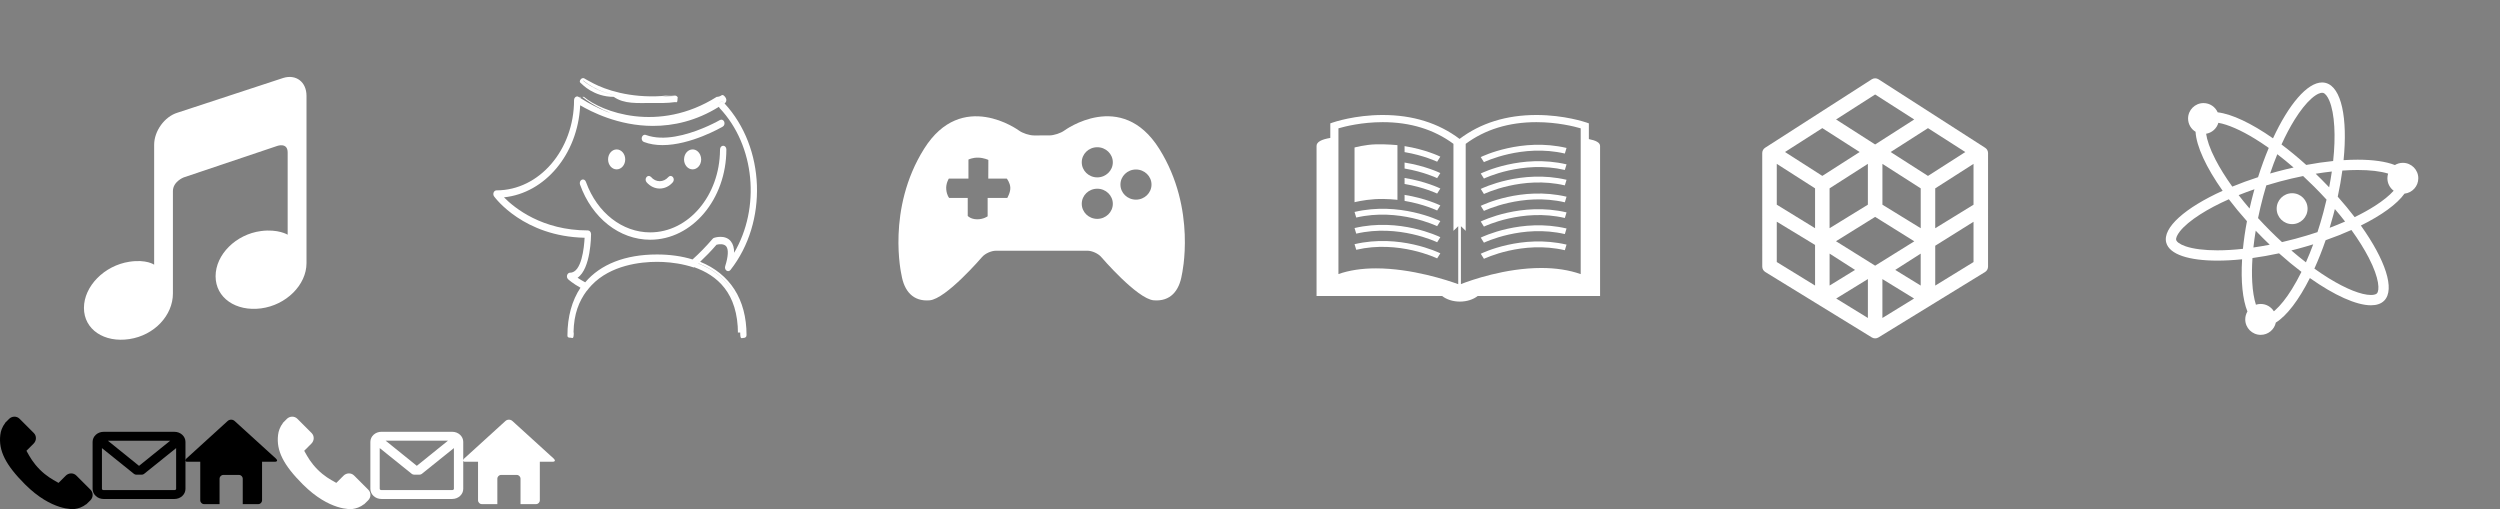 <?xml version="1.0" encoding="UTF-8" standalone="no"?>
<!-- Created with Inkscape (http://www.inkscape.org/) -->

<svg
   xmlns:dc="http://purl.org/dc/elements/1.1/"
   xmlns:cc="http://creativecommons.org/ns#"
   xmlns:rdf="http://www.w3.org/1999/02/22-rdf-syntax-ns#"
   xmlns:svg="http://www.w3.org/2000/svg"
   xmlns="http://www.w3.org/2000/svg"
   xmlns:sodipodi="http://sodipodi.sourceforge.net/DTD/sodipodi-0.dtd"
   xmlns:inkscape="http://www.inkscape.org/namespaces/inkscape"
   width="432"
   height="88"
   viewBox="0 0 432 88"
   id="svg2"
   version="1.1"
   inkscape:version="0.91 r13725"
   sodipodi:docname="icons.svg">
  <rect x="0" y="0" width="432" height="88" fill="#808080" stroke="none"/>
  <defs
     id="defs4" />
  <sodipodi:namedview
     id="base"
     pagecolor="#ffffff"
     bordercolor="#666666"
     borderopacity="1.0"
     inkscape:pageopacity="0.0"
     inkscape:pageshadow="2"
     inkscape:zoom="4"
     inkscape:cx="354.72238"
     inkscape:cy="40.847517"
     inkscape:document-units="px"
     inkscape:current-layer="layer1"
     showgrid="true"
     units="px"
     inkscape:window-width="1730"
     inkscape:window-height="893"
     inkscape:window-x="63"
     inkscape:window-y="38"
     inkscape:window-maximized="0"
     fit-margin-top="0"
     fit-margin-left="0"
     fit-margin-right="0"
     fit-margin-bottom="0"
     showguides="true"
     inkscape:snap-global="false">
    <inkscape:grid
       type="xygrid"
       id="grid4248"
       enabled="true"
       dotted="false"
       originy="16"
       originx="-7.8489559e-13" />
  </sodipodi:namedview>
  <g
     inkscape:label="Layer 1"
     inkscape:groupmode="layer"
     id="layer1"
     transform="translate(0,-964.362)">
    <g
       id="g3480"
       transform="matrix(0.046,0,0,0.046,1.5984615e-5,1036.344)">
      <g
         id="g3436">
        <g
           id="g3438">
          <g
             id="g3440">
            <path
               id="path3442"
               d="M 340.273,275.083 286.518,221.322 C 275.811,210.658 258.08,210.982 247,222.066 l -27.082,27.076 c -1.711,-0.943 -3.482,-1.928 -5.344,-2.973 -17.102,-9.476 -40.509,-22.464 -65.14,-47.113 -24.704,-24.701 -37.704,-48.144 -47.209,-65.257 -1.003,-1.813 -1.964,-3.561 -2.913,-5.221 l 18.176,-18.149 8.936,-8.947 c 11.097,-11.1 11.403,-28.826 0.721,-39.521 L 73.39,8.194 C 62.708,-2.486 44.969,-2.162 33.872,8.938 l -15.15,15.237 0.414,0.411 C 14.056,31.068 9.811,38.544 6.652,46.606 3.74,54.28 1.927,61.603 1.098,68.941 -6,127.785 20.89,181.564 93.866,254.541 c 100.875,100.868 182.167,93.248 185.674,92.876 7.638,-0.913 14.958,-2.738 22.397,-5.627 7.992,-3.122 15.463,-7.361 21.941,-12.43 l 0.331,0.294 15.348,-15.029 c 11.074,-11.098 11.393,-28.83 0.716,-39.542 z"
               inkscape:connector-curvature="0" />
          </g>
        </g>
      </g>
      <g
         id="g3444" />
      <g
         id="g3446" />
      <g
         id="g3448" />
      <g
         id="g3450" />
      <g
         id="g3452" />
      <g
         id="g3454" />
      <g
         id="g3456" />
      <g
         id="g3458" />
      <g
         id="g3460" />
      <g
         id="g3462" />
      <g
         id="g3464" />
      <g
         id="g3466" />
      <g
         id="g3468" />
      <g
         id="g3470" />
      <g
         id="g3472" />
    </g>
    <g
       id="g3614"
       transform="matrix(0.042,0,0,0.04,16,1037.141)">
      <path
         id="path3576"
         d="m 336.764,45.945 -291.41,0 C 20.346,45.945 0,65.484 0,89.5 l 0,203.117 c 0,24.016 20.346,43.555 45.354,43.555 l 291.41,0 c 25.008,0 45.353,-19.539 45.353,-43.555 l 0,-203.117 c 0,-24.016 -20.345,-43.555 -45.353,-43.555 z m 0,251.775 -291.41,0 c -3.676,0 -6.9,-2.384 -6.9,-5.103 l 0,-176.258 131.797,111.27 c 2.702,2.282 6.138,3.538 9.676,3.538 l 22.259,0.001 c 3.536,0 6.974,-1.257 9.677,-3.539 l 131.803,-111.274 0,176.264 c -0.002,2.717 -3.227,5.101 -6.902,5.101 z M 191.059,192.987 62.87,84.397 l 256.378,0 -128.189,108.59 z"
         inkscape:connector-curvature="0" />
      <g
         id="g3578" />
      <g
         id="g3580" />
      <g
         id="g3582" />
      <g
         id="g3584" />
      <g
         id="g3586" />
      <g
         id="g3588" />
      <g
         id="g3590" />
      <g
         id="g3592" />
      <g
         id="g3594" />
      <g
         id="g3596" />
      <g
         id="g3598" />
      <g
         id="g3600" />
      <g
         id="g3602" />
      <g
         id="g3604" />
      <g
         id="g3606" />
    </g>
    <g
       id="g3749"
       transform="matrix(0.029,0,0,0.03,32.063,1035.962)">
      <g
         id="g3709">
        <path
           id="path3711"
           d="M 538.599,254.788 292.345,38.216 c -11.475,-10.098 -30.064,-10.098 -41.386,0 L 4.782,254.788 c -11.475,10.098 -8.415,18.284 6.885,18.284 l 75.964,0 0,221.773 c 0,12.087 9.945,22.108 22.108,22.108 l 92.947,0 0,-145.886 c 0,-12.087 9.945,-22.108 22.109,-22.108 l 93.865,0 c 12.239,0 22.108,9.792 22.108,22.108 l 0,145.886 92.947,0 c 12.24,0 22.108,-9.945 22.108,-22.108 l 0,-221.85 75.965,0 c 15.072,0 18.132,-8.109 6.811,-18.207 z"
           inkscape:connector-curvature="0" />
      </g>
      <g
         id="g3713" />
      <g
         id="g3715" />
      <g
         id="g3717" />
      <g
         id="g3719" />
      <g
         id="g3721" />
      <g
         id="g3723" />
      <g
         id="g3725" />
      <g
         id="g3727" />
      <g
         id="g3729" />
      <g
         id="g3731" />
      <g
         id="g3733" />
      <g
         id="g3735" />
      <g
         id="g3737" />
      <g
         id="g3739" />
      <g
         id="g3741" />
    </g>
    <g
       transform="matrix(0.046,0,0,0.046,48,1036.344)"
       id="g3787"
       style="fill:#ffffff">
      <g
         id="g3789"
         style="fill:#ffffff">
        <g
           id="g3791"
           style="fill:#ffffff">
          <g
             id="g3793"
             style="fill:#ffffff">
            <path
               inkscape:connector-curvature="0"
               d="M 340.273,275.083 286.518,221.322 C 275.811,210.658 258.08,210.982 247,222.066 l -27.082,27.076 c -1.711,-0.943 -3.482,-1.928 -5.344,-2.973 -17.102,-9.476 -40.509,-22.464 -65.14,-47.113 -24.704,-24.701 -37.704,-48.144 -47.209,-65.257 -1.003,-1.813 -1.964,-3.561 -2.913,-5.221 l 18.176,-18.149 8.936,-8.947 c 11.097,-11.1 11.403,-28.826 0.721,-39.521 L 73.39,8.194 C 62.708,-2.486 44.969,-2.162 33.872,8.938 l -15.15,15.237 0.414,0.411 C 14.056,31.068 9.811,38.544 6.652,46.606 3.74,54.28 1.927,61.603 1.098,68.941 -6,127.785 20.89,181.564 93.866,254.541 c 100.875,100.868 182.167,93.248 185.674,92.876 7.638,-0.913 14.958,-2.738 22.397,-5.627 7.992,-3.122 15.463,-7.361 21.941,-12.43 l 0.331,0.294 15.348,-15.029 c 11.074,-11.098 11.393,-28.83 0.716,-39.542 z"
               id="path3795"
               style="fill:#ffffff" />
          </g>
        </g>
      </g>
      <g
         id="g3797"
         style="fill:#ffffff" />
      <g
         id="g3799"
         style="fill:#ffffff" />
      <g
         id="g3801"
         style="fill:#ffffff" />
      <g
         id="g3803"
         style="fill:#ffffff" />
      <g
         id="g3805"
         style="fill:#ffffff" />
      <g
         id="g3807"
         style="fill:#ffffff" />
      <g
         id="g3809"
         style="fill:#ffffff" />
      <g
         id="g3811"
         style="fill:#ffffff" />
      <g
         id="g3813"
         style="fill:#ffffff" />
      <g
         id="g3815"
         style="fill:#ffffff" />
      <g
         id="g3817"
         style="fill:#ffffff" />
      <g
         id="g3819"
         style="fill:#ffffff" />
      <g
         id="g3821"
         style="fill:#ffffff" />
      <g
         id="g3823"
         style="fill:#ffffff" />
      <g
         id="g3825"
         style="fill:#ffffff" />
    </g>
    <g
       transform="matrix(0.042,0,0,0.04,64,1036.328)"
       id="g3827"
       style="fill:#ffffff">
      <path
         inkscape:connector-curvature="0"
         d="m 336.764,66.161 -291.41,0 C 20.346,66.161 0,85.7 0,109.716 l 0,203.117 c 0,24.016 20.346,43.555 45.354,43.555 l 291.41,0 c 25.008,0 45.353,-19.539 45.353,-43.555 l 0,-203.117 c 0,-24.016 -20.345,-43.555 -45.353,-43.555 z m 0,251.775 -291.41,0 c -3.676,0 -6.9,-2.384 -6.9,-5.103 l 0,-176.258 131.797,111.27 c 2.702,2.282 6.138,3.538 9.676,3.538 l 22.259,0.001 c 3.536,0 6.974,-1.257 9.677,-3.539 l 131.803,-111.274 0,176.264 c -0.002,2.717 -3.227,5.101 -6.902,5.101 z M 191.059,213.203 62.87,104.613 l 256.378,0 -128.189,108.59 z"
         id="path3829"
         style="fill:#ffffff" />
      <g
         id="g3831"
         style="fill:#ffffff" />
      <g
         id="g3833"
         style="fill:#ffffff" />
      <g
         id="g3835"
         style="fill:#ffffff" />
      <g
         id="g3837"
         style="fill:#ffffff" />
      <g
         id="g3839"
         style="fill:#ffffff" />
      <g
         id="g3841"
         style="fill:#ffffff" />
      <g
         id="g3843"
         style="fill:#ffffff" />
      <g
         id="g3845"
         style="fill:#ffffff" />
      <g
         id="g3847"
         style="fill:#ffffff" />
      <g
         id="g3849"
         style="fill:#ffffff" />
      <g
         id="g3851"
         style="fill:#ffffff" />
      <g
         id="g3853"
         style="fill:#ffffff" />
      <g
         id="g3855"
         style="fill:#ffffff" />
      <g
         id="g3857"
         style="fill:#ffffff" />
      <g
         id="g3859"
         style="fill:#ffffff" />
    </g>
    <g
       transform="matrix(0.029,0,0,0.03,80.063,1035.962)"
       id="g3861"
       style="fill:#ffffff">
      <g
         id="g3863"
         style="fill:#ffffff">
        <path
           inkscape:connector-curvature="0"
           d="M 538.599,254.788 292.345,38.216 c -11.475,-10.098 -30.064,-10.098 -41.386,0 L 4.782,254.788 c -11.475,10.098 -8.415,18.284 6.885,18.284 l 75.964,0 0,221.773 c 0,12.087 9.945,22.108 22.108,22.108 l 92.947,0 0,-145.886 c 0,-12.087 9.945,-22.108 22.109,-22.108 l 93.865,0 c 12.239,0 22.108,9.792 22.108,22.108 l 0,145.886 92.947,0 c 12.24,0 22.108,-9.945 22.108,-22.108 l 0,-221.85 75.965,0 c 15.072,0 18.132,-8.109 6.811,-18.207 z"
           id="path3865"
           style="fill:#ffffff" />
      </g>
      <g
         id="g3867"
         style="fill:#ffffff" />
      <g
         id="g3869"
         style="fill:#ffffff" />
      <g
         id="g3871"
         style="fill:#ffffff" />
      <g
         id="g3873"
         style="fill:#ffffff" />
      <g
         id="g3875"
         style="fill:#ffffff" />
      <g
         id="g3877"
         style="fill:#ffffff" />
      <g
         id="g3879"
         style="fill:#ffffff" />
      <g
         id="g3881"
         style="fill:#ffffff" />
      <g
         id="g3883"
         style="fill:#ffffff" />
      <g
         id="g3885"
         style="fill:#ffffff" />
      <g
         id="g3887"
         style="fill:#ffffff" />
      <g
         id="g3889"
         style="fill:#ffffff" />
      <g
         id="g3891"
         style="fill:#ffffff" />
      <g
         id="g3893"
         style="fill:#ffffff" />
      <g
         id="g3895"
         style="fill:#ffffff" />
    </g>
    <g
       id="g4161"
       transform="matrix(1.647,0,0,1.768,12.584,977.658)"
       style="fill:#ffffff">
      <g
         id="g4121"
         style="fill:#ffffff">
        <path
           id="path4123"
           d="M 22.08,0.098 10.97,3.497 C 9.624,3.881 8.533,5.285 8.533,6.631 l 0,11.557 c 0,0 0,0.158 0,0.162 0,0 -0.805,-0.543 -2.598,-0.289 -2.633,0.374 -4.768,2.395 -4.768,4.515 0,2.12 2.135,3.419 4.768,3.045 2.635,-0.372 4.566,-2.331 4.566,-4.452 0,0 0,-9.066 0,-10.006 0,-0.94 1.13,-1.343 1.13,-1.343 l 9.823,-3.079 c 0,0 1.087,-0.365 1.087,0.641 0,1.006 0,8.031 0,8.031 0,0 0,0.002 0,0.006 0,0 -1.001,-0.576 -2.794,-0.358 -2.633,0.319 -4.768,2.298 -4.768,4.417 0,2.121 2.135,3.463 4.768,3.143 2.635,-0.319 4.77,-2.297 4.77,-4.418 l 0,-16.363 c 0,-1.346 -1.092,-2.126 -2.437,-1.742 z"
           style="fill:#ffffff"
           inkscape:connector-curvature="0" />
      </g>
      <g
         id="g4125"
         style="fill:#ffffff" />
      <g
         id="g4127"
         style="fill:#ffffff" />
      <g
         id="g4129"
         style="fill:#ffffff" />
      <g
         id="g4131"
         style="fill:#ffffff" />
      <g
         id="g4133"
         style="fill:#ffffff" />
      <g
         id="g4135"
         style="fill:#ffffff" />
      <g
         id="g4137"
         style="fill:#ffffff" />
      <g
         id="g4139"
         style="fill:#ffffff" />
      <g
         id="g4141"
         style="fill:#ffffff" />
      <g
         id="g4143"
         style="fill:#ffffff" />
      <g
         id="g4145"
         style="fill:#ffffff" />
      <g
         id="g4147"
         style="fill:#ffffff" />
      <g
         id="g4149"
         style="fill:#ffffff" />
      <g
         id="g4151"
         style="fill:#ffffff" />
      <g
         id="g4153"
         style="fill:#ffffff" />
    </g>
    <g
       id="g5105"
       transform="matrix(0.201,0,0,0.234,85.25,973.807)"
       style="fill:#ffffff">
      <g
         id="g5051"
         style="fill:#ffffff">
        <g
           id="g5053"
           style="fill:#ffffff">
          <path
             id="path5055"
             d="m 197.609,67.258 c -1.501,0 -2.72,1.218 -2.72,2.72 0,0.19 -0.027,0.375 -0.027,0.566 -0.305,33.521 -27.092,60.695 -60.009,60.695 -23.997,0 -45.558,-14.484 -55.092,-36.92 -0.071,-0.163 -0.152,-0.315 -0.218,-0.479 -0.577,-1.387 -2.17,-2.051 -3.552,-1.474 -1.387,0.571 -2.045,2.165 -1.474,3.552 10.274,24.759 33.956,40.755 60.336,40.755 36.105,0 65.475,-29.92 65.475,-66.705 0.001,-1.497 -1.218,-2.71 -2.719,-2.71 z"
             style="fill:#ffffff"
             inkscape:connector-curvature="0" />
          <path
             id="path5057"
             d="m 200.454,159.467 c 1.104,0.685 2.54,0.479 3.421,-0.49 32.324,-35.419 29.958,-90.414 -5.113,-122.966 -0.185,-0.169 -0.337,-0.359 -0.522,-0.522 -1.104,-1.017 -2.828,-0.941 -3.84,0.174 -0.375,0.413 -0.593,0.908 -0.669,1.42 0.06,-0.533 0.267,-1.05 0.669,-1.496 1.012,-1.115 2.736,-1.153 3.84,-0.136 0.185,0.169 0.337,0.375 0.522,0.544 0.082,-0.049 0.158,-0.076 0.239,-0.125 1.289,-0.772 1.708,-2.437 0.941,-3.726 -0.767,-1.289 -2.437,-2.91 -3.731,-2.138 -1.387,0.838 -2.779,1.153 -4.166,1.153 -50.219,27.195 -99.48,10.878 -114.144,0 l -3.584,0 c 0,0.337 0,0.528 0,0.794 0,-0.435 -1.006,-0.707 -1.055,-0.734 -0.06,-0.033 0.005,-0.038 -0.054,-0.065 -0.163,-0.082 -0.272,-0.136 -0.446,-0.185 -0.174,-0.049 -0.315,-0.092 -0.5,-0.109 -0.065,-0.005 -0.109,-0.038 -0.174,-0.038 -0.114,0 -0.201,0.049 -0.305,0.065 -0.179,0.022 -0.354,0.049 -0.517,0.103 -0.174,0.054 -0.332,0.136 -0.49,0.228 -0.141,0.082 -0.277,0.163 -0.397,0.267 -0.147,0.125 -0.272,0.272 -0.392,0.424 -0.065,0.082 -0.152,0.131 -0.207,0.223 -0.033,0.054 -0.033,0.12 -0.065,0.174 -0.087,0.169 -0.136,0.343 -0.185,0.522 -0.049,0.169 -0.092,0.343 -0.103,0.522 -0.005,0.065 -0.038,0.125 -0.038,0.19 0,36.763 -29.909,66.667 -66.667,66.667 -1.061,0 -2.023,0.615 -2.469,1.572 -0.446,0.963 -0.294,2.094 0.392,2.899 1.033,1.229 25.553,29.54 77.817,30.529 -0.43,7.103 -2.507,25.792 -12.477,25.792 -1.153,0 -2.187,0.734 -2.567,1.822 -0.381,1.093 -0.027,2.306 0.876,3.03 0.294,0.234 4.052,3.149 10.612,6.266 -7.296,9.389 -11.206,21.458 -11.206,35.29 0,1.501 1.218,1.615 2.72,1.615 1.502,0 2.72,1.621 2.72,-3.818 l -0.207,0 c 0.267,-13.908 4.743,-23.067 11.291,-30.736 -0.065,-0.027 -0.12,-0.092 -0.185,-0.125 0.109,0.044 0.207,0.087 0.315,0.125 1.267,-1.485 2.622,-2.861 4.041,-4.155 16.518,-14.995 42.354,-17.318 56.289,-17.318 6.413,0 15.371,0.506 24.775,2.48 2.279,0.479 4.569,1.028 6.87,1.692 0.103,-0.076 0.207,-0.152 0.305,-0.228 19.581,5.999 37.666,18.765 37.666,49.207 l 0,-0.936 1.931,0 c 0,5.439 1.218,3.976 2.72,3.976 1.502,0 2.72,-0.587 2.72,-2.089 0,-26.619 -14.43,-45.286 -39.868,-54.162 4.612,-3.72 9.301,-7.849 14.065,-12.581 2.045,-0.473 6.358,-0.903 8.349,1.213 2.083,2.225 1.768,7.424 -0.897,14.637 -0.454,1.223 0.024,2.588 1.134,3.263 z M 197.609,29.968 C 142.087,67.987 87.37,38.692 74.812,32.062 c 0,-0.103 0.011,-0.903 0.011,-0.903 l 1.67,0 c 15.18,10.878 67.765,35.343 121.116,-1.191 z m 17.34,175.241 c 0,-26.766 -15.692,-43.284 -38.77,-50.975 0.044,-0.038 0.092,-0.071 0.136,-0.109 23.002,7.713 38.634,24.373 38.634,51.084 z m -25.254,-69.913 c -0.435,0.125 -0.832,0.364 -1.153,0.685 -5.891,5.891 -11.656,10.911 -17.285,15.251 -9.056,-2.388 -19.26,-3.671 -30.578,-3.671 -27.462,0 -48.593,7.321 -61.712,20.571 -2.611,-1.18 -4.814,-2.355 -6.56,-3.383 11.444,-6.701 11.596,-31.03 11.596,-32.226 0,-1.501 -1.218,-2.72 -2.72,-2.72 -39.303,0 -63.001,-16.48 -72.149,-24.432 35.306,-3.129 63.306,-31.836 65.476,-67.402 0.011,-0.196 0.016,-0.386 0.027,-0.582 9.018,4.552 32.836,15.235 62.549,15.235 17.508,0 37.04,-3.557 56.746,-14.109 0.016,0.044 0,0.098 0.022,0.141 0.147,0.315 0.354,0.604 0.625,0.854 30.513,27.848 35.115,73.645 12.412,106.812 0.038,-3.59 -0.897,-6.424 -2.812,-8.469 -4.954,-5.291 -14.097,-2.67 -14.484,-2.555 z"
             style="fill:#ffffff"
             inkscape:connector-curvature="0" />
          <path
             id="path5059"
             d="m 85.907,21.179 c -4.705,-2.105 -7.305,-3.421 -7.392,-3.476 -1.262,-0.816 -2.948,-0.315 -3.758,0.946 -0.816,1.256 -0.462,1.822 0.794,2.643 0.702,0.457 10.606,9.866 27.946,9.866 9.089,5.439 20.184,4.525 33.157,4.525 6.092,0 12.586,0.223 19.461,-0.636 1.3,-0.163 2.219,1.294 2.317,-3.16 0.011,0.049 0.038,0.071 0.044,0.12 0.011,0.12 -0.027,-0.848 -0.027,-0.848 l -0.288,0 c -0.517,-0.805 -1.572,-1.066 -2.72,-0.908 -3.568,0.446 -7,-0.185 -10.361,0 l 10.693,0.908 -10.699,-0.609 c -28.24,1.556 -48.882,-4.775 -59.167,-9.371 z m -8.871,-2.089 0.571,0.136 c 2.921,2.143 17.536,11.933 41.114,11.933 -26.472,0 -41.685,-12.069 -41.685,-12.069 z"
             style="fill:#ffffff"
             inkscape:connector-curvature="0" />
          <circle
             id="circle5061"
             r="7.37"
             cy="77.348"
             cx="106.005"
             style="fill:#ffffff" />
          <path
             id="path5063"
             d="m 171.306,69.978 c -3.927,0 -7.103,3.079 -7.326,6.946 -0.011,0.141 -0.044,0.277 -0.044,0.424 0,4.068 3.301,7.37 7.37,7.37 4.068,0 7.37,-3.302 7.37,-7.37 0,-1.191 -0.31,-2.295 -0.81,-3.291 -1.213,-2.409 -3.677,-4.079 -6.56,-4.079 z"
             style="fill:#ffffff"
             inkscape:connector-curvature="0" />
          <path
             id="path5065"
             d="m 150.474,90.353 c -4.112,4.112 -10.802,4.112 -14.914,0 -1.061,-1.061 -2.785,-1.061 -3.845,0 -1.061,1.061 -1.061,2.785 0,3.845 3.117,3.117 7.212,4.672 11.302,4.672 4.09,0 8.186,-1.556 11.302,-4.672 1.061,-1.061 1.061,-2.785 0,-3.845 -1.06,-1.061 -2.779,-1.061 -3.845,0 z"
             style="fill:#ffffff"
             inkscape:connector-curvature="0" />
          <path
             id="path5067"
             d="m 129.382,64.457 c 5.02,1.659 10.47,2.339 16.018,2.339 24.269,0 50.502,-12.983 51.845,-13.657 1.343,-0.674 1.887,-2.312 1.213,-3.655 -0.669,-1.338 -2.306,-1.882 -3.65,-1.213 -0.12,0.06 -4.036,1.996 -10.106,4.357 -11.672,4.542 -31.318,10.617 -47.499,8.066 -2.099,-0.332 -4.161,-0.756 -6.114,-1.403 -1.447,-0.484 -2.964,0.305 -3.432,1.73 -0.478,1.429 0.294,2.969 1.725,3.436 z"
             style="fill:#ffffff"
             inkscape:connector-curvature="0" />
        </g>
      </g>
      <g
         id="g5069"
         style="fill:#ffffff" />
      <g
         id="g5071"
         style="fill:#ffffff" />
      <g
         id="g5073"
         style="fill:#ffffff" />
      <g
         id="g5075"
         style="fill:#ffffff" />
      <g
         id="g5077"
         style="fill:#ffffff" />
      <g
         id="g5079"
         style="fill:#ffffff" />
      <g
         id="g5081"
         style="fill:#ffffff" />
      <g
         id="g5083"
         style="fill:#ffffff" />
      <g
         id="g5085"
         style="fill:#ffffff" />
      <g
         id="g5087"
         style="fill:#ffffff" />
      <g
         id="g5089"
         style="fill:#ffffff" />
      <g
         id="g5091"
         style="fill:#ffffff" />
      <g
         id="g5093"
         style="fill:#ffffff" />
      <g
         id="g5095"
         style="fill:#ffffff" />
      <g
         id="g5097"
         style="fill:#ffffff" />
    </g>
    <g
       id="g5172"
       transform="matrix(0.923,0,0,0.896,155.25,976.341)"
       style="fill:#ffffff">
      <g
         id="g5132"
         style="fill:#ffffff">
        <path
           id="path5134"
           d="M 48.831,15.334 C 41.748,3.697 31.078,11.793 31.078,11.793 c -0.692,0.523 -1.968,0.953 -2.835,0.955 l -2.858,0.002 c -0.867,10e-4 -2.143,-0.429 -2.834,-0.952 0,0 -10.671,-8.098 -17.755,3.539 -7.082,11.633 -4.228,24.302 -4.228,24.302 0.5,3.102 2.148,5.172 5.258,4.912 3.101,-0.259 9.832,-8.354 9.832,-8.354 0.556,-0.667 1.721,-1.212 2.586,-1.212 l 17.134,-0.003 c 0.866,0 2.03,0.545 2.585,1.212 0,0 6.732,8.095 9.838,8.354 3.106,0.26 4.758,-1.812 5.255,-4.912 -10e-4,0 2.858,-12.667 -4.225,-24.302 z m -28.457,9.472 -3.674,0 0,3.541 c 0,0 -0.778,0.594 -1.982,0.579 -1.202,-0.018 -1.746,-0.648 -1.746,-0.648 l 0,-3.471 -3.47,0 c 0,0 -0.433,-0.444 -0.549,-1.613 C 8.839,22.025 9.432,21.08 9.432,21.08 l 3.675,0 0,-3.674 c 0,0 0.756,-0.405 1.843,-0.374 1.088,0.034 1.885,0.443 1.885,0.443 l -0.015,3.604 3.47,0 c 0,0 0.606,0.778 0.656,1.718 0.05,0.941 -0.572,2.009 -0.572,2.009 z m 16.852,4.036 c -1.609,0 -2.906,-1.301 -2.906,-2.908 0,-1.61 1.297,-2.908 2.906,-2.908 1.602,0 2.909,1.298 2.909,2.908 0,1.608 -1.307,2.908 -2.909,2.908 z m 0,-8.001 c -1.609,0 -2.906,-1.3 -2.906,-2.907 0,-1.61 1.297,-2.908 2.906,-2.908 1.602,0 2.909,1.298 2.909,2.908 0,1.608 -1.307,2.907 -2.909,2.907 z m 7.242,4.295 c -1.609,0 -2.906,-1.3 -2.906,-2.908 0,-1.609 1.297,-2.908 2.906,-2.908 1.602,0 2.909,1.299 2.909,2.908 0,1.608 -1.307,2.908 -2.909,2.908 z"
           style="fill:#ffffff"
           inkscape:connector-curvature="0" />
      </g>
      <g
         id="g5136"
         style="fill:#ffffff" />
      <g
         id="g5138"
         style="fill:#ffffff" />
      <g
         id="g5140"
         style="fill:#ffffff" />
      <g
         id="g5142"
         style="fill:#ffffff" />
      <g
         id="g5144"
         style="fill:#ffffff" />
      <g
         id="g5146"
         style="fill:#ffffff" />
      <g
         id="g5148"
         style="fill:#ffffff" />
      <g
         id="g5150"
         style="fill:#ffffff" />
      <g
         id="g5152"
         style="fill:#ffffff" />
      <g
         id="g5154"
         style="fill:#ffffff" />
      <g
         id="g5156"
         style="fill:#ffffff" />
      <g
         id="g5158"
         style="fill:#ffffff" />
      <g
         id="g5160"
         style="fill:#ffffff" />
      <g
         id="g5162"
         style="fill:#ffffff" />
      <g
         id="g5164"
         style="fill:#ffffff" />
    </g>
    <g
       id="g5298"
       transform="matrix(0.109,0,0,0.109,301.555,977.894)"
       style="fill:#ffffff">
      <g
         id="g5258"
         style="fill:#ffffff">
        <path
           id="path5260"
           d="M 380.546,110.125 211.552,1.586 c -3.293,-2.115 -7.515,-2.115 -10.807,0 L 31.744,110.081 c -2.866,1.84 -4.6,5.014 -4.598,8.42 l 0.041,180.039 c 0.002,3.476 1.806,6.699 4.767,8.519 l 168.961,103.75 c 1.605,0.986 3.419,1.479 5.233,1.479 1.814,0 3.629,-0.491 5.232,-1.479 L 380.352,307.1 c 2.96,-1.818 4.766,-5.043 4.767,-8.519 l 0.023,-180.039 c 10e-4,-3.405 -1.733,-6.577 -4.596,-8.417 z M 206.147,25.627 268.083,65.256 206.147,104.883 144.213,65.256 206.147,25.627 Z m -155.95,265.627 0,-63.938 60.692,36.848 0.01,64.377 -60.702,-37.287 z m 60.702,-53.631 -60.703,-37.285 0,-64.74 60.703,38.842 0,63.183 z M 63.22,116.834 122.406,78.965 181.592,116.834 122.406,154.703 63.22,116.834 Z m 70.688,57.606 60.705,-38.844 0,64.742 -60.705,37.285 0,-63.183 z m 0.03,103.487 40.348,25.815 -40.348,24.783 0,-50.598 0,0 z m 60.704,102.025 -50.232,-30.854 50.232,-30.847 0,61.701 z m 11.496,-82.912 -62.076,-38.765 62.076,-38.592 62.076,38.733 -62.076,38.624 z m 11.515,82.912 0,-61.645 50.194,30.812 -50.194,30.833 z m 60.705,-51.381 -40.388,-24.805 40.388,-25.842 0,50.647 z m 0.03,-90.901 -60.703,-37.287 0,-64.736 60.703,38.842 0,63.181 z m -47.68,-120.791 59.186,-37.867 59.186,37.867 -59.186,37.869 -59.186,-37.869 z m 131.396,174.421 -60.705,37.286 0,-63.17 60.705,-37.983 0,63.867 z m 0,-90.917 -60.705,37.287 0,-63.182 60.705,-38.844 0,64.739 z"
           inkscape:connector-curvature="0"
           style="fill:#ffffff" />
      </g>
      <g
         id="g5262"
         style="fill:#ffffff" />
      <g
         id="g5264"
         style="fill:#ffffff" />
      <g
         id="g5266"
         style="fill:#ffffff" />
      <g
         id="g5268"
         style="fill:#ffffff" />
      <g
         id="g5270"
         style="fill:#ffffff" />
      <g
         id="g5272"
         style="fill:#ffffff" />
      <g
         id="g5274"
         style="fill:#ffffff" />
      <g
         id="g5276"
         style="fill:#ffffff" />
      <g
         id="g5278"
         style="fill:#ffffff" />
      <g
         id="g5280"
         style="fill:#ffffff" />
      <g
         id="g5282"
         style="fill:#ffffff" />
      <g
         id="g5284"
         style="fill:#ffffff" />
      <g
         id="g5286"
         style="fill:#ffffff" />
      <g
         id="g5288"
         style="fill:#ffffff" />
      <g
         id="g5290"
         style="fill:#ffffff" />
    </g>
    <g
       id="g5360"
       transform="matrix(0.089,0,0,0.089,374.25,978.602)"
       style="fill:#ffffff">
      <g
         id="g5318"
         style="fill:#ffffff">
        <circle
           id="circle5320"
           r="30"
           cy="245.145"
           cx="245.259"
           style="fill:#ffffff" />
        <path
           id="path5322"
           d="m 460.259,156.145 c -5.665,0 -10.961,1.571 -15.48,4.299 -17.505,-6.889 -42.389,-10.398 -72.267,-10.398 -8.71,0 -17.85,0.303 -27.346,0.9 C 353.299,69.778 341.205,9.23 310.664,1.046 308.33,0.421 305.938,0.114 303.493,0.114 274.669,0.116 238.642,42.749 208.142,108.569 166.312,79.342 128.194,61.32 100.731,58.092 96.089,47.527 85.539,40.145 73.258,40.145 c -16.569,0 -30,13.432 -30,30 0,10.909 5.824,20.457 14.532,25.707 1.581,28.223 20.6,69.309 52.562,114.553 C 38.057,243.144 -6.9,282.139 0.869,311.129 c 6.169,23.026 44.311,34.893 99.314,34.893 14.85,0 30.932,-0.867 47.944,-2.61 -2.561,42.689 0.995,78.255 10.362,101.373 -2.684,4.493 -4.23,9.745 -4.23,15.36 0,16.568 13.431,30 30,30 14.462,0 26.533,-10.234 29.368,-23.855 21.472,-13.338 44.837,-44.17 66.1,-86.434 47.391,33.521 90.243,52.869 118.56,52.869 10.893,0 19.643,-2.865 25.664,-8.887 21.865,-21.865 2.095,-79.597 -45.205,-145.944 40.414,-20.017 70.428,-41.8 84.696,-61.919 15.071,-1.59 26.817,-14.337 26.817,-29.83 0,-16.568 -13.432,-30 -30,-30 z M 179.106,263.453 c 2.838,-13.887 6.165,-28.008 9.976,-42.232 1.921,-7.17 3.94,-14.268 6.047,-21.273 8.622,-2.649 17.398,-5.176 26.305,-7.563 15.14,-4.057 30.27,-7.6 45.172,-10.598 7.179,6.654 14.322,13.531 21.4,20.609 8.321,8.32 16.357,16.73 24.079,25.174 -1.906,8.262 -3.975,16.584 -6.214,24.943 -3.484,13.003 -7.291,25.765 -11.369,38.18 -13.971,4.668 -28.432,9.021 -43.246,12.99 -8.562,2.294 -17.121,4.422 -25.637,6.383 -7.753,-7.145 -15.469,-14.535 -23.108,-22.175 -8.08,-8.078 -15.889,-16.241 -23.405,-24.438 z m 22.673,51.678 c -10.723,2.088 -21.313,3.886 -31.692,5.389 1.149,-10.606 2.65,-21.507 4.489,-32.621 4.495,4.722 9.093,9.437 13.792,14.136 4.459,4.459 8.932,8.822 13.411,13.096 z M 302.148,188.255 c -3.704,-3.704 -7.417,-7.346 -11.137,-10.923 10.667,-1.745 21.142,-3.184 31.346,-4.313 -1.444,10.035 -3.179,20.275 -5.196,30.664 -4.883,-5.152 -9.884,-10.3 -15.013,-15.428 z m 23.041,69.435 c 1.062,-3.963 2.084,-7.911 3.069,-11.844 6.945,8.121 13.565,16.239 19.835,24.31 -9.594,4.206 -19.603,8.268 -29.961,12.161 2.459,-8.059 4.818,-16.27 7.057,-24.627 z M 250.042,72.456 c 10.955,-17.62 22.207,-31.788 32.543,-40.972 11.547,-10.263 18.47,-11.371 20.91,-11.371 0.712,0 1.365,0.082 1.993,0.25 4.05,1.085 8.439,6.593 12.041,15.109 5.102,12.064 8.426,29.526 9.613,50.498 1.139,20.117 0.361,42.631 -2.213,66.649 -16.622,1.692 -34.138,4.226 -52.271,7.61 -16.154,-14.572 -32.273,-27.861 -48.013,-39.692 8.021,-17.664 16.553,-33.857 25.397,-48.081 z m -33.554,66.969 c 10.516,8.033 21.094,16.677 31.649,25.822 -10.486,2.334 -21.128,4.938 -31.878,7.819 -4.63,1.24 -9.213,2.52 -13.754,3.826 4.384,-12.94 9.062,-25.476 13.983,-37.467 z M 96.442,149.831 C 85.163,128.016 79.927,111.348 78.292,99.716 89.702,97.787 98.917,89.42 102.076,78.479 c 18.444,3.135 43.92,14.239 71.928,31.535 8.521,5.262 17.175,11.029 25.903,17.216 -7.426,17.671 -14.424,36.708 -20.79,56.802 -17.583,5.682 -34.325,11.821 -50.015,18.28 -12.99,-18.099 -24.022,-35.774 -32.66,-52.481 z m 53.313,173.282 c -17.479,1.915 -34.15,2.909 -49.572,2.909 -25.356,0 -46.632,-2.679 -61.528,-7.746 -12.303,-4.186 -17.606,-9.109 -18.467,-12.323 -0.942,-3.515 1.72,-9.735 7.121,-16.64 7.963,-10.182 21.49,-21.535 39.119,-32.836 16.15,-10.352 35.06,-20.318 55.998,-29.605 10.616,13.984 22.364,28.254 35.135,42.568 -3.513,18.611 -6.105,36.598 -7.806,53.673 z m 12.893,-78.216 c -7.455,-8.703 -14.542,-17.403 -21.22,-26.047 9.892,-3.971 20.147,-7.787 30.706,-11.423 -0.802,2.857 -1.595,5.727 -2.37,8.618 -2.604,9.715 -4.971,19.343 -7.116,28.852 z m 82.263,156.383 c -10.955,17.619 -22.208,31.787 -32.543,40.971 -0.882,0.784 -1.728,1.498 -2.556,2.178 -5.282,-8.568 -14.749,-14.283 -25.554,-14.283 -3.241,0 -6.358,0.521 -9.282,1.471 -3.72,-11.488 -6.179,-26.457 -7.164,-43.852 -0.818,-14.463 -0.648,-30.162 0.469,-46.77 16.556,-2.27 33.829,-5.315 51.575,-9.145 14.628,13.102 29.216,25.15 43.508,36.006 -5.944,12.027 -12.118,23.234 -18.453,33.424 z m 27.136,-51.952 c -9.393,-7.237 -18.83,-14.937 -28.252,-23.057 4.194,-1.049 8.406,-2.135 12.637,-3.269 10.153,-2.721 20.101,-5.605 29.809,-8.633 -4.494,12.134 -9.243,23.823 -14.194,34.959 z m 122.026,-8.871 c 21.248,41.096 21.051,63.922 15.734,69.238 -2.635,2.637 -8.35,3.029 -11.521,3.029 -18.566,0 -48.368,-11.826 -81.764,-32.446 -9.22,-5.693 -18.592,-11.954 -28.05,-18.726 7.728,-17.005 15.081,-35.496 21.848,-55.152 17.76,-6.222 34.53,-12.894 50.065,-19.857 13.44,18.6 24.823,36.766 33.688,53.914 z M 406.264,239.59 c -11.811,7.571 -25.104,14.936 -39.579,21.98 -9.993,-13.064 -20.974,-26.368 -32.838,-39.714 3.749,-17.425 6.72,-34.399 8.932,-50.703 10.314,-0.732 20.259,-1.107 29.733,-1.107 24.048,0 44.415,2.414 59.161,6.985 -0.916,2.875 -1.414,5.936 -1.414,9.114 0,9.896 4.793,18.669 12.182,24.134 -8.163,9.244 -20.556,19.298 -36.177,29.311 z"
           inkscape:connector-curvature="0"
           style="fill:#ffffff" />
      </g>
      <g
         id="g5324"
         style="fill:#ffffff" />
      <g
         id="g5326"
         style="fill:#ffffff" />
      <g
         id="g5328"
         style="fill:#ffffff" />
      <g
         id="g5330"
         style="fill:#ffffff" />
      <g
         id="g5332"
         style="fill:#ffffff" />
      <g
         id="g5334"
         style="fill:#ffffff" />
      <g
         id="g5336"
         style="fill:#ffffff" />
      <g
         id="g5338"
         style="fill:#ffffff" />
      <g
         id="g5340"
         style="fill:#ffffff" />
      <g
         id="g5342"
         style="fill:#ffffff" />
      <g
         id="g5344"
         style="fill:#ffffff" />
      <g
         id="g5346"
         style="fill:#ffffff" />
      <g
         id="g5348"
         style="fill:#ffffff" />
      <g
         id="g5350"
         style="fill:#ffffff" />
      <g
         id="g5352"
         style="fill:#ffffff" />
    </g>
    <g
       id="g5453"
       transform="matrix(1.557,0,0,1.371,227.5,978.786)"
       style="fill:#ffffff">
      <g
         id="g5381"
         style="fill:#ffffff">
        <g
           id="g5383"
           style="fill:#ffffff">
          <path
             id="path5385"
             d="m 30.221,7.01 0,-1.982 -0.287,-0.113 C 29.835,4.878 27.507,3.973 24.399,3.973 21.074,3.973 18.206,4.987 15.873,6.988 13.542,4.987 10.674,3.973 7.347,3.973 4.239,3.973 1.911,4.878 1.814,4.916 l -0.287,0.112 0,1.836 C 0.586,7.04 0,7.355 0,7.87 0,10.546 0,26.787 0,26.787 l 13.934,0 c 0.481,0.431 1.187,0.705 1.974,0.705 0.787,0 1.492,-0.273 1.976,-0.705 l 13.582,0 c 0,0 0,-17.979 0,-18.917 C 31.465,7.451 30.991,7.178 30.221,7.01 Z M 15.724,25.296 c -1.158,-0.479 -5.143,-1.993 -9.132,-1.993 -1.576,0 -2.973,0.242 -4.163,0.719 l 0,-18.368 C 3.122,5.422 5.016,4.875 7.346,4.875 c 3.063,0 5.695,0.927 7.847,2.734 l 0,10.964 0.531,-0.584 0,7.307 z m 13.592,-1.268 c -1.278,-0.514 -2.746,-0.772 -4.371,-0.772 -3.986,0 -7.782,1.528 -8.924,2.03 l 0,-7.297 0.531,0.584 0,-10.964 c 2.15,-1.807 4.783,-2.734 7.846,-2.734 2.324,0 4.223,0.548 4.918,0.779 l 0,18.374 z"
             inkscape:connector-curvature="0"
             style="fill:#ffffff" />
          <path
             id="path5387"
             d="m 9.769,8.651 c 2.135,0.41 3.59,1.197 3.615,1.21 L 13.738,9.223 C 13.633,9.163 12.061,8.311 9.768,7.895 l 10e-4,0.756 0,0 z"
             inkscape:connector-curvature="0"
             style="fill:#ffffff" />
          <path
             id="path5389"
             d="m 9.769,10.721 c 2.135,0.409 3.59,1.197 3.615,1.211 l 0.354,-0.639 c -0.105,-0.06 -1.677,-0.912 -3.97,-1.327 l 10e-4,0.755 0,0 z"
             inkscape:connector-curvature="0"
             style="fill:#ffffff" />
          <path
             id="path5391"
             d="m 9.769,12.666 c 2.135,0.41 3.59,1.197 3.615,1.211 l 0.354,-0.639 c -0.105,-0.061 -1.677,-0.912 -3.97,-1.327 l 10e-4,0.755 0,0 z"
             inkscape:connector-curvature="0"
             style="fill:#ffffff" />
          <path
             id="path5393"
             d="m 9.769,14.798 c 2.135,0.41 3.59,1.198 3.615,1.211 l 0.354,-0.638 c -0.105,-0.06 -1.677,-0.913 -3.97,-1.328 l 10e-4,0.755 0,0 z"
             inkscape:connector-curvature="0"
             style="fill:#ffffff" />
          <path
             id="path5395"
             d="m 4.216,16.192 0.188,0.707 c 4.705,-1.246 8.938,1.063 8.98,1.086 l 0.354,-0.639 C 13.558,17.245 9.212,14.869 4.216,16.192 Z"
             inkscape:connector-curvature="0"
             style="fill:#ffffff" />
          <path
             id="path5397"
             d="m 4.216,18.221 0.188,0.707 c 4.705,-1.248 8.938,1.061 8.98,1.085 l 0.354,-0.638 C 13.558,19.272 9.212,16.898 4.216,18.221 Z"
             inkscape:connector-curvature="0"
             style="fill:#ffffff" />
          <path
             id="path5399"
             d="m 4.216,20.255 0.188,0.707 c 4.705,-1.249 8.938,1.062 8.98,1.084 l 0.354,-0.638 C 13.558,21.306 9.212,18.931 4.216,20.255 Z"
             inkscape:connector-curvature="0"
             style="fill:#ffffff" />
          <path
             id="path5401"
             d="M 18.577,9.916 C 18.621,9.893 22.853,7.584 27.556,8.832 L 27.744,8.125 C 22.748,6.801 18.401,9.177 18.22,9.279 l 0.357,0.637 z"
             inkscape:connector-curvature="0"
             style="fill:#ffffff" />
          <path
             id="path5403"
             d="m 18.223,11.348 0.354,0.638 c 0.044,-0.023 4.276,-2.333 8.979,-1.084 l 0.188,-0.708 c -4.994,-1.324 -9.34,1.052 -9.521,1.154 z"
             inkscape:connector-curvature="0"
             style="fill:#ffffff" />
          <path
             id="path5405"
             d="m 18.223,13.292 0.354,0.639 c 0.044,-0.024 4.276,-2.332 8.979,-1.086 l 0.188,-0.706 c -4.994,-1.323 -9.34,1.052 -9.521,1.153 z"
             inkscape:connector-curvature="0"
             style="fill:#ffffff" />
          <path
             id="path5407"
             d="m 18.223,15.425 0.354,0.638 c 0.044,-0.023 4.276,-2.333 8.979,-1.085 l 0.188,-0.707 c -4.994,-1.325 -9.34,1.052 -9.521,1.154 z"
             inkscape:connector-curvature="0"
             style="fill:#ffffff" />
          <path
             id="path5409"
             d="m 18.223,17.4 0.354,0.64 c 0.044,-0.024 4.276,-2.333 8.979,-1.086 l 0.188,-0.707 c -4.994,-1.323 -9.34,1.051 -9.521,1.153 z"
             inkscape:connector-curvature="0"
             style="fill:#ffffff" />
          <path
             id="path5411"
             d="m 18.223,19.429 0.354,0.638 c 0.044,-0.023 4.276,-2.332 8.979,-1.085 l 0.188,-0.706 c -4.994,-1.324 -9.34,1.051 -9.521,1.153 z"
             inkscape:connector-curvature="0"
             style="fill:#ffffff" />
          <path
             id="path5413"
             d="m 18.223,21.463 0.354,0.637 c 0.044,-0.021 4.276,-2.333 8.979,-1.084 l 0.188,-0.707 c -4.994,-1.324 -9.34,1.053 -9.521,1.154 z"
             inkscape:connector-curvature="0"
             style="fill:#ffffff" />
          <path
             id="path5415"
             d="m 8.978,14.669 0,-6.897 c 0,0 -1.174,-0.134 -2.381,-0.102 -1.205,0.033 -2.381,0.4 -2.381,0.4 l 0,6.896 c 0,0 0.983,-0.291 2.251,-0.383 1.266,-0.092 2.511,0.086 2.511,0.086 z"
             inkscape:connector-curvature="0"
             style="fill:#ffffff" />
        </g>
      </g>
      <g
         id="g5417"
         style="fill:#ffffff" />
      <g
         id="g5419"
         style="fill:#ffffff" />
      <g
         id="g5421"
         style="fill:#ffffff" />
      <g
         id="g5423"
         style="fill:#ffffff" />
      <g
         id="g5425"
         style="fill:#ffffff" />
      <g
         id="g5427"
         style="fill:#ffffff" />
      <g
         id="g5429"
         style="fill:#ffffff" />
      <g
         id="g5431"
         style="fill:#ffffff" />
      <g
         id="g5433"
         style="fill:#ffffff" />
      <g
         id="g5435"
         style="fill:#ffffff" />
      <g
         id="g5437"
         style="fill:#ffffff" />
      <g
         id="g5439"
         style="fill:#ffffff" />
      <g
         id="g5441"
         style="fill:#ffffff" />
      <g
         id="g5443"
         style="fill:#ffffff" />
      <g
         id="g5445"
         style="fill:#ffffff" />
    </g>
  </g>
</svg>
